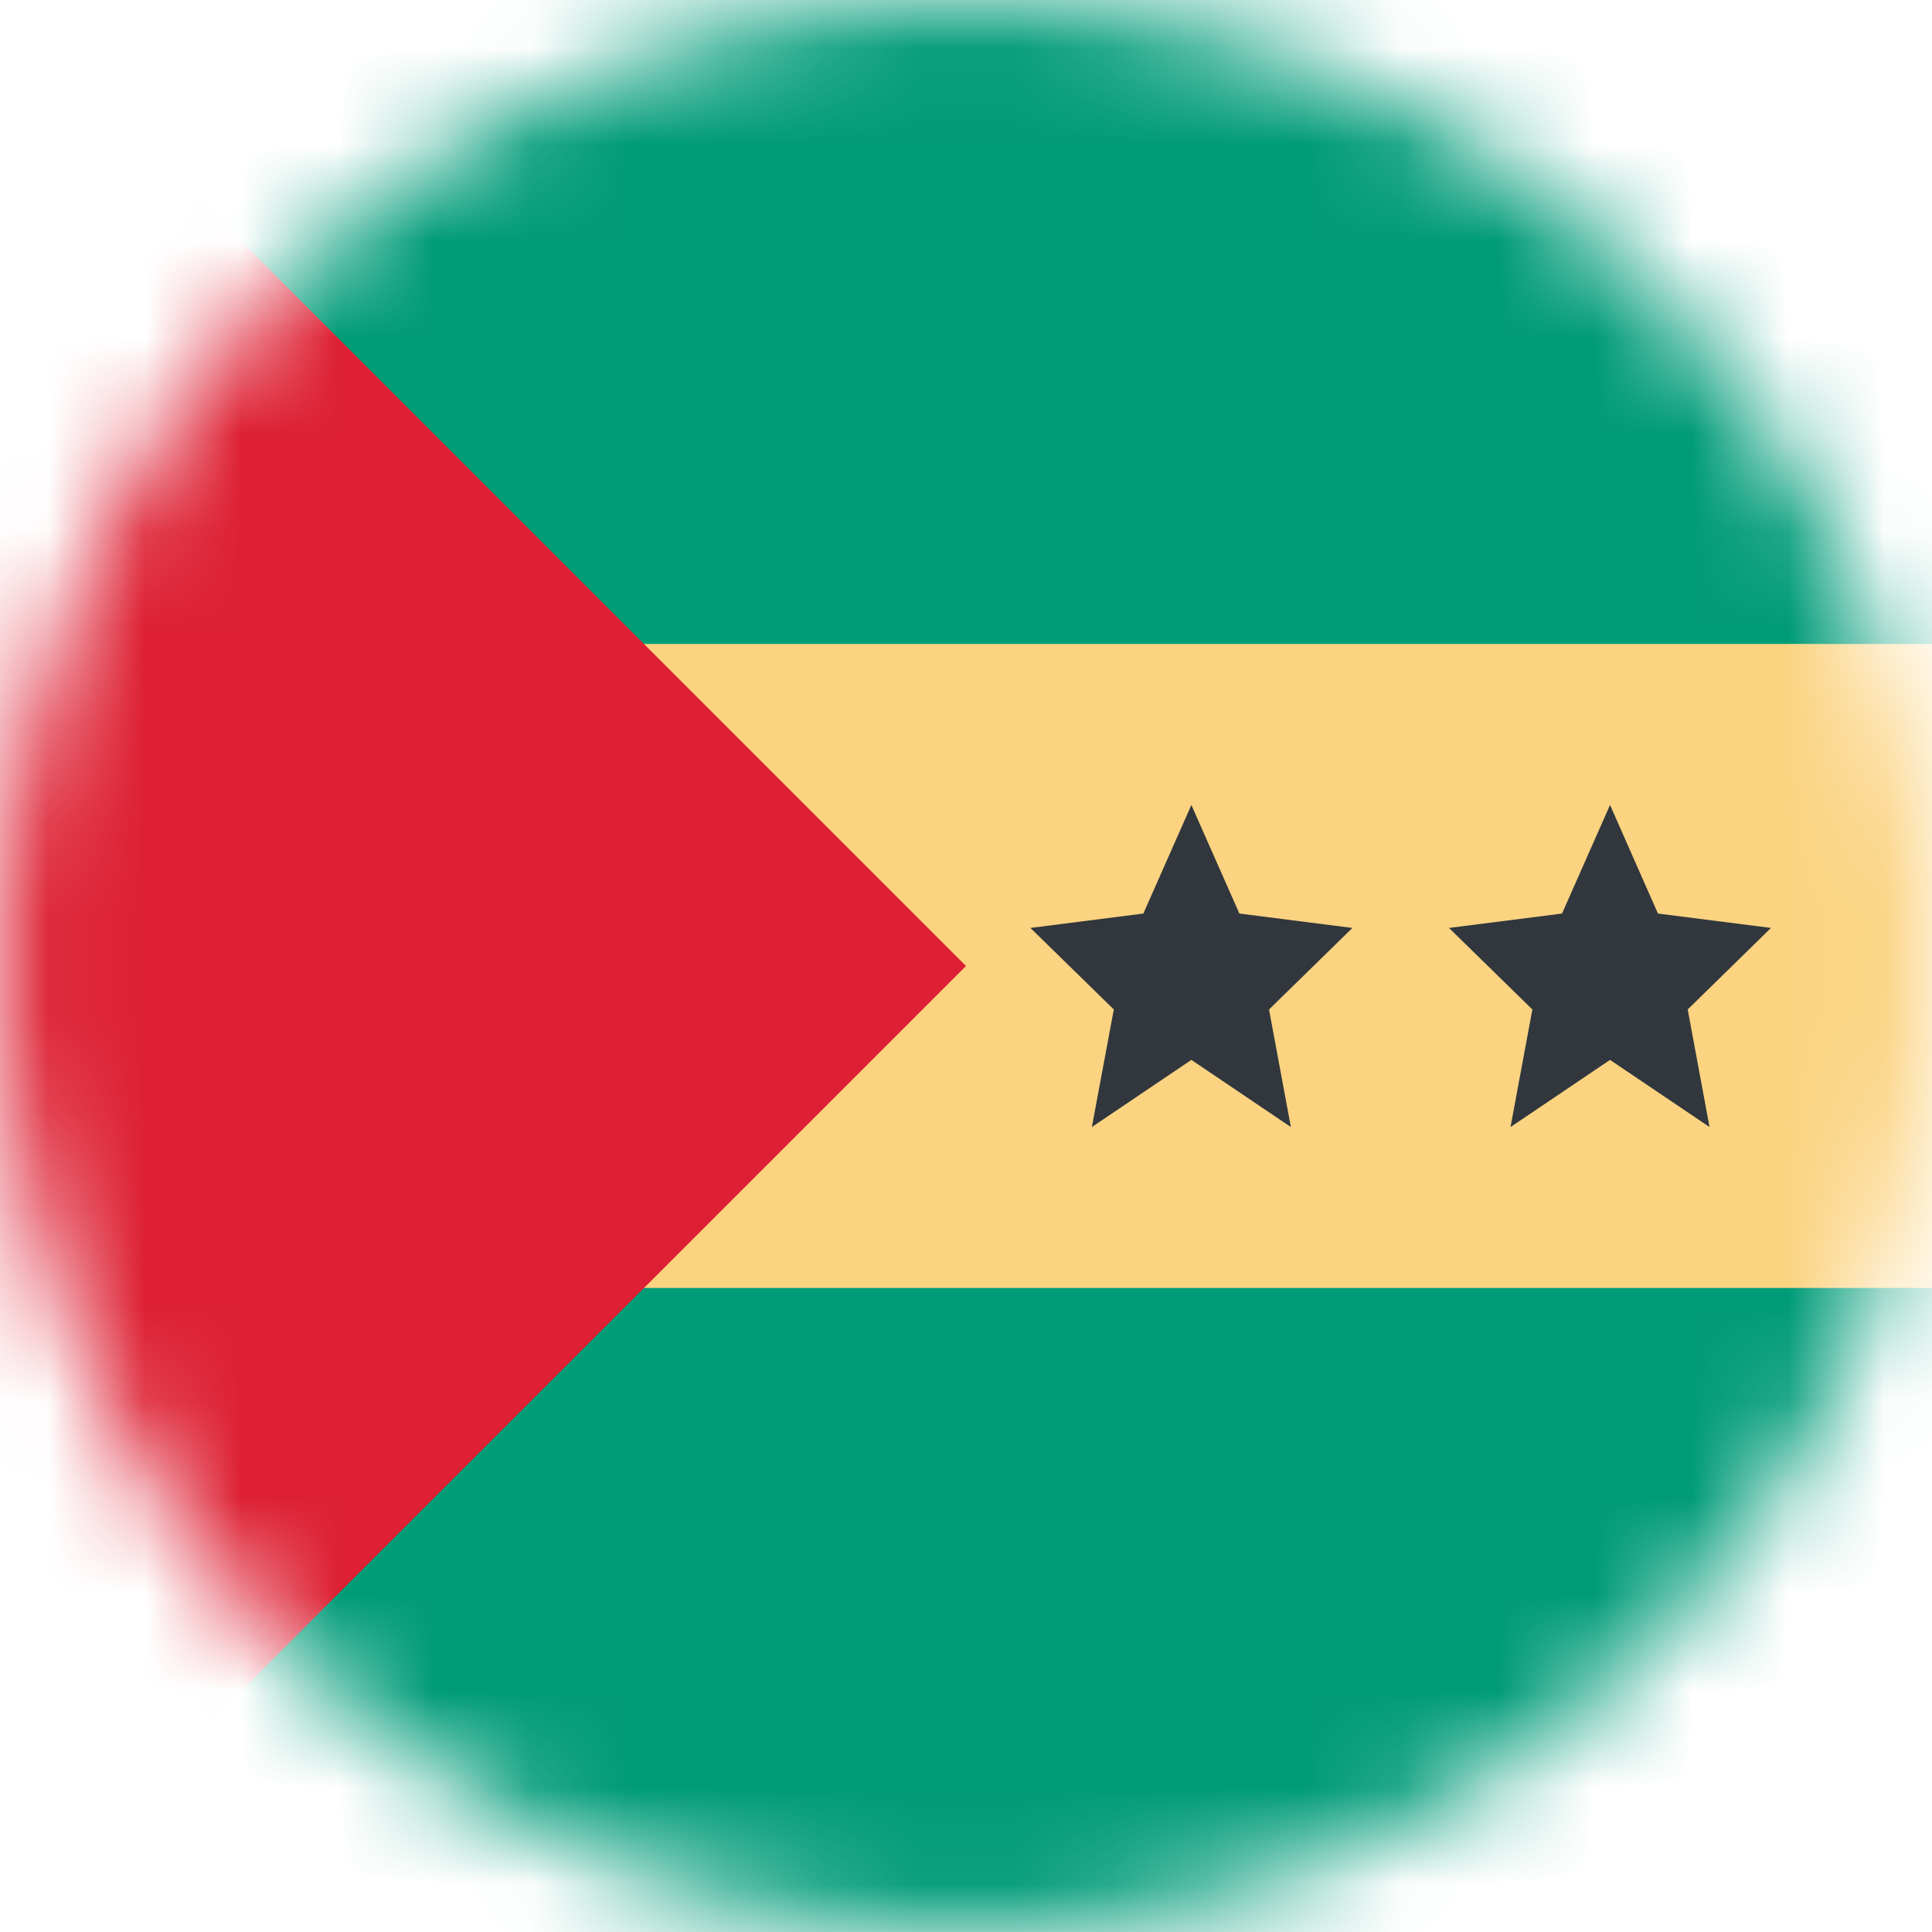 <svg width="20" height="20" viewBox="0 0 20 20" fill="none" xmlns="http://www.w3.org/2000/svg">
<mask id="mask0_11482_7448" style="mask-type:alpha" maskUnits="userSpaceOnUse" x="0" y="0" width="20" height="20">
<circle cx="10" cy="10" r="10" fill="#D9D9D9"/>
</mask>
<g mask="url(#mask0_11482_7448)">
<rect width="20" height="20" fill="#009B77"/>
<rect y="13.333" width="6.667" height="20" transform="rotate(-90 0 13.333)" fill="#FBD381"/>
<path d="M11.836 9.457L12.333 8.333L12.83 9.457L14 9.606L13.137 10.45L13.363 11.667L12.333 10.972L11.303 11.667L11.53 10.45L10.667 9.606L11.836 9.457Z" fill="#31373D"/>
<path d="M16.17 9.457L16.667 8.333L17.163 9.457L18.333 9.606L17.471 10.45L17.697 11.667L16.667 10.972L15.637 11.667L15.863 10.45L15 9.606L16.17 9.457Z" fill="#31373D"/>
<path d="M10 10L0 0V20L10 10Z" fill="#DD2033"/>
</g>
</svg>
